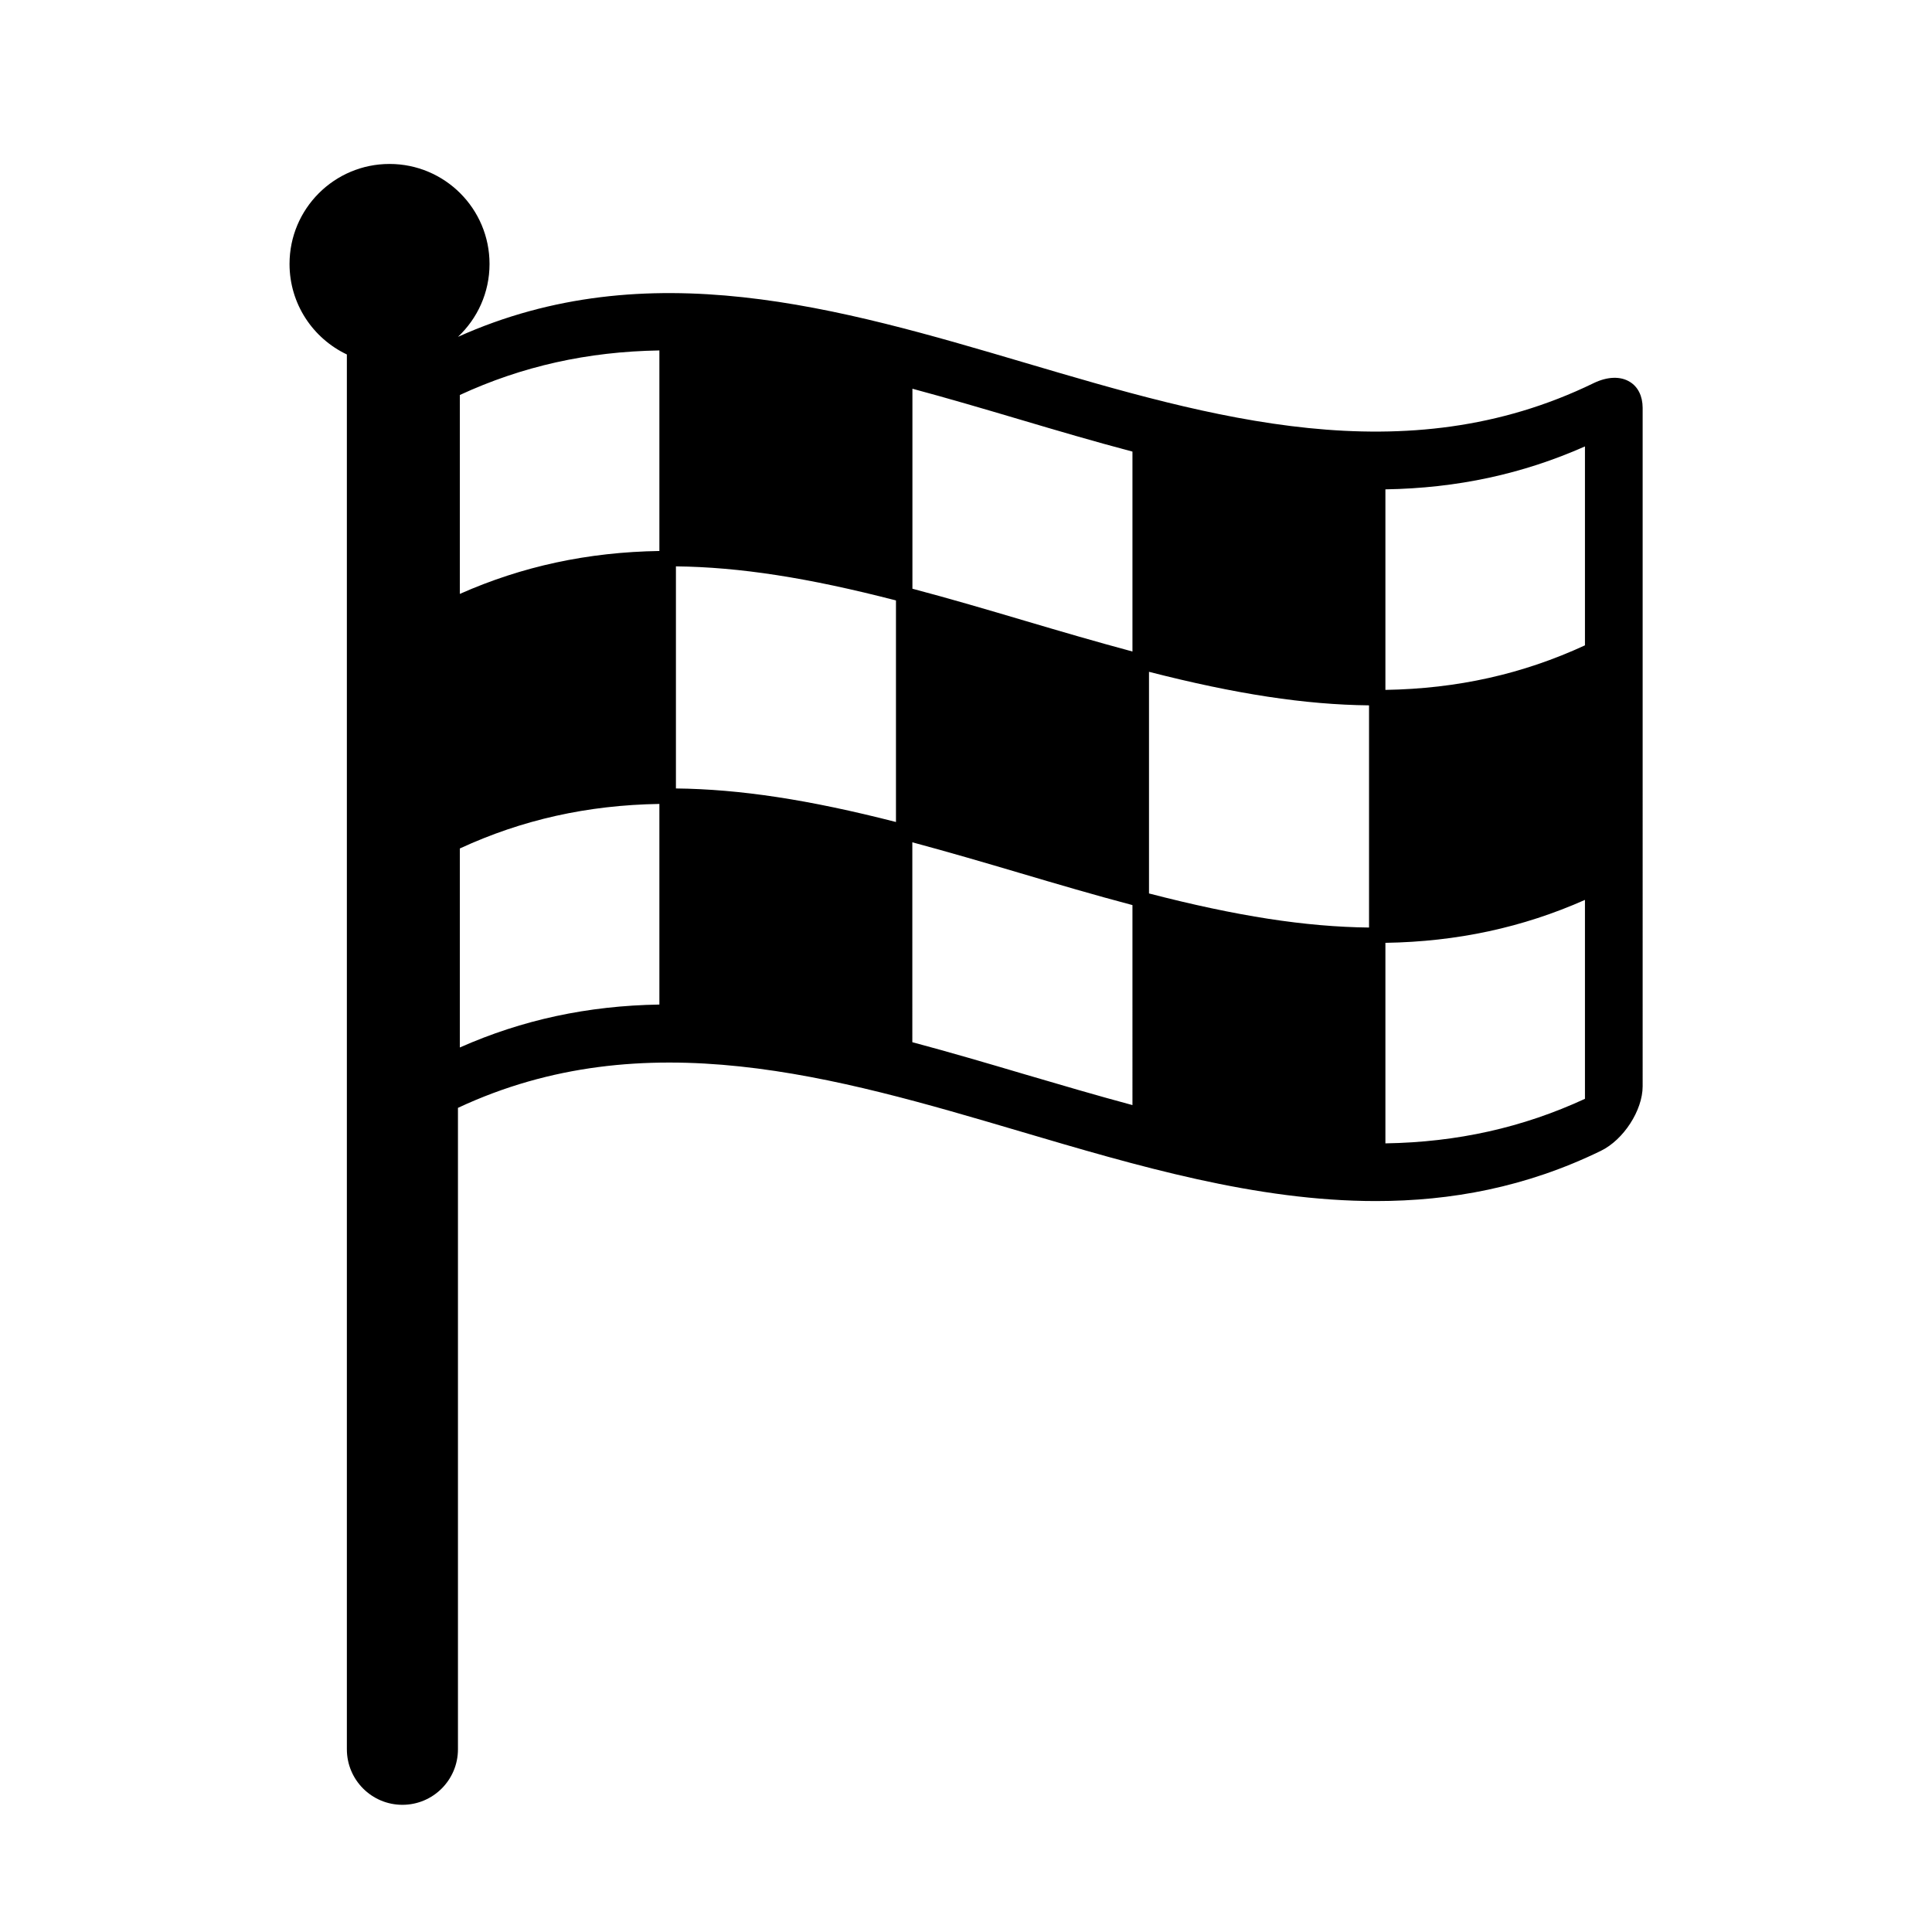 <?xml version="1.0" encoding="utf-8"?>
<!-- Generator: Adobe Illustrator 26.3.1, SVG Export Plug-In . SVG Version: 6.00 Build 0)  -->
<svg version="1.1" id="Layer_1" xmlns="http://www.w3.org/2000/svg" xmlns:xlink="http://www.w3.org/1999/xlink" x="0px" y="0px"
	 viewBox="0 0 216 216" style="enable-background:new 0 0 216 216;" xml:space="preserve">
<style type="text/css">
	.st0{fill:#7A16B5;}
	.st1{fill:#8DC540;}
	.st2{fill:#6D6E70;}
	.st3{fill:#D1D2D3;}
	.st4{fill:#FFFFFF;}
	.st5{fill:#94489A;}
	.st6{fill:#8DC63F;}
	.st7{fill:#B700D9;}
</style>
<g>
	<g>
		<path d="M182.23,42.7c-1.05-0.66-2.53-0.61-4.07,0.14l0,0c-21.1,10.26-42.7,3.88-63.59-2.29c-20.72-6.12-42.14-12.43-63.37-2.89
			c2.17-2.04,3.53-4.93,3.53-8.15c0-6.18-5.01-11.18-11.18-11.18c-6.18,0-11.18,5.01-11.18,11.18c0,4.47,2.62,8.32,6.41,10.12
			v155.94c0,3.43,2.78,6.21,6.21,6.21c3.43,0,6.21-2.78,6.21-6.21v-71.71c20.86-9.76,42.21-3.47,62.86,2.63
			c13.06,3.86,26.38,7.79,39.77,7.79c8.38,0,16.78-1.54,25.14-5.61c2.54-1.23,4.68-4.53,4.68-7.22V45.58
			C183.64,44.29,183.14,43.26,182.23,42.7z M73.72,112.31c-8.02,0.13-15.34,1.71-22.31,4.8V94.86c6.95-3.21,14.26-4.85,22.31-4.98
			V112.31z M73.72,61.6c-8.02,0.13-15.34,1.71-22.31,4.8V44.16c6.95-3.21,14.26-4.85,22.31-4.98V61.6z M100.17,91.9
			c-9.76-2.5-17.45-3.67-24.6-3.75V63.32c7.11,0.08,14.78,1.27,24.6,3.81V91.9z M126.61,123.55c-4.02-1.08-8.09-2.28-12.04-3.44
			c-4.12-1.22-8.37-2.47-12.57-3.59V94.17c4.02,1.08,8.09,2.27,12.04,3.44c4.12,1.22,8.37,2.47,12.57,3.58V123.55z M126.61,72.84
			c-4.02-1.08-8.09-2.27-12.04-3.44c-4.12-1.22-8.36-2.47-12.56-3.58V43.46c4.02,1.08,8.09,2.28,12.04,3.45
			c4.11,1.22,8.36,2.47,12.56,3.58V72.84z M153.06,103.7c-7.11-0.08-14.78-1.27-24.6-3.81V75.11c9.76,2.5,17.45,3.67,24.6,3.75
			V103.7z M177.2,122.85c-6.95,3.21-14.26,4.85-22.31,4.98v-22.42c8.02-0.13,15.34-1.71,22.31-4.8V122.85z M177.2,72.15
			c-6.95,3.21-14.26,4.85-22.31,4.98V54.71c8.02-0.13,15.34-1.71,22.31-4.8V72.15z"/>
	</g>
</g>
</svg>
